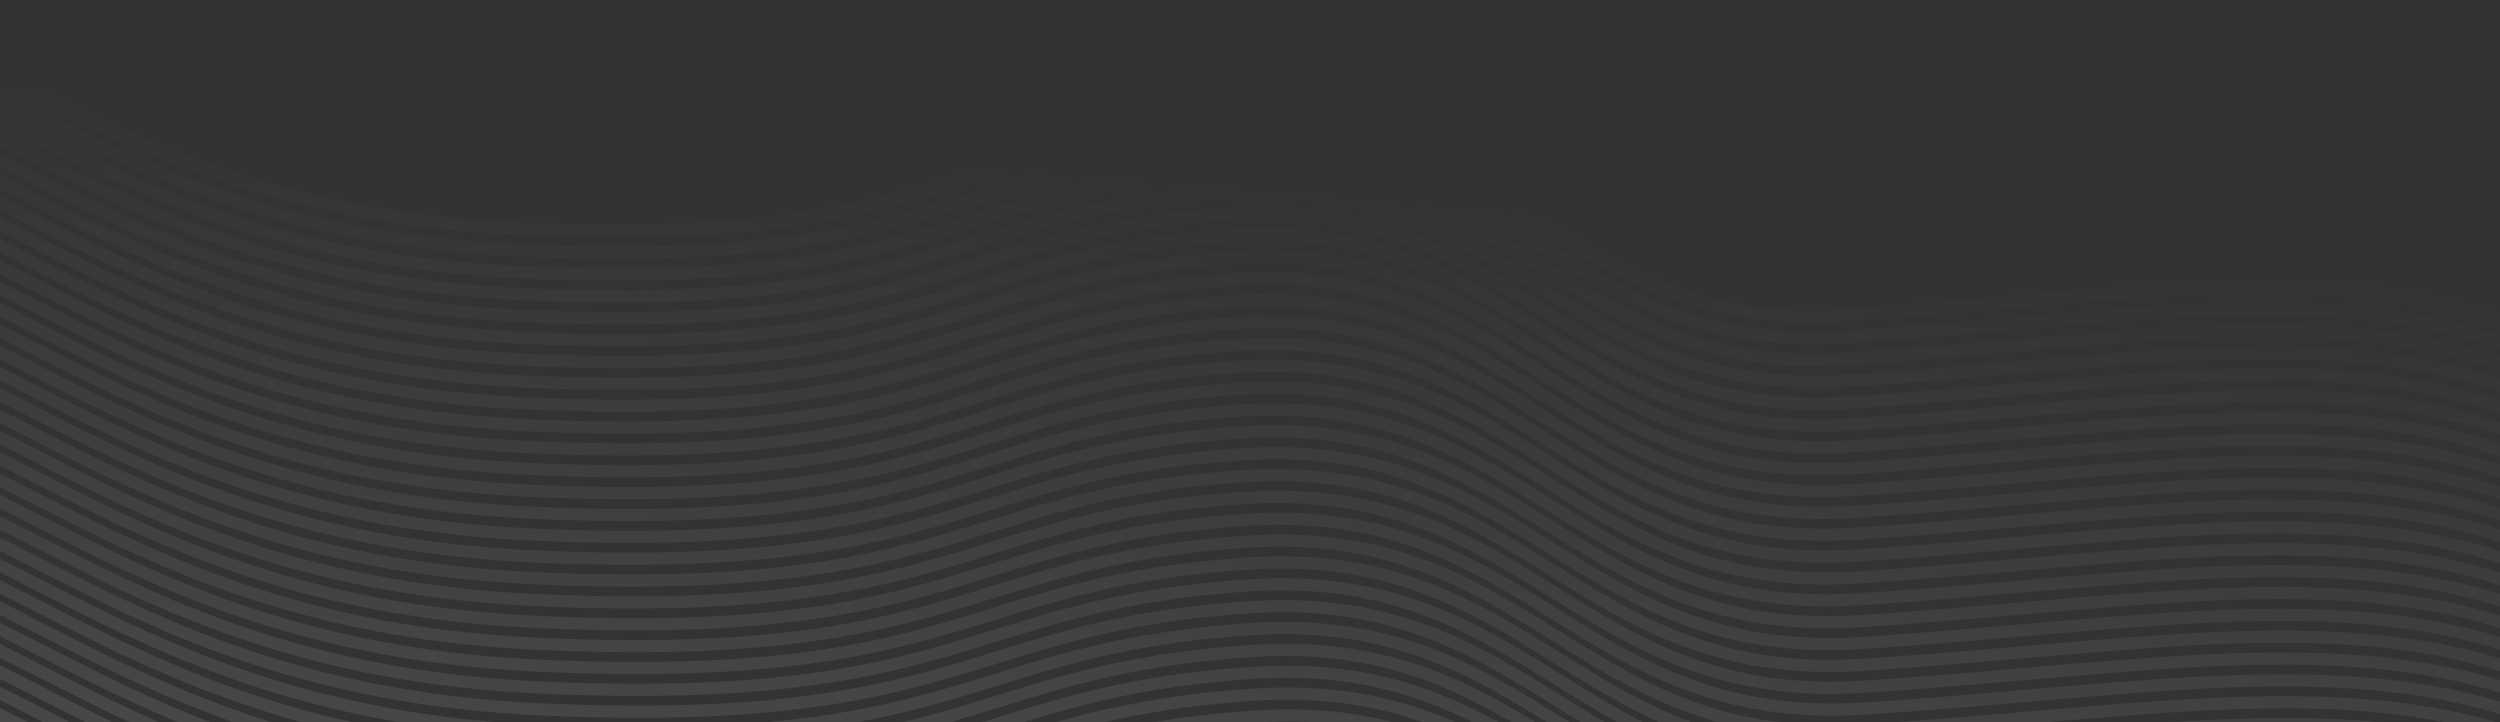 <svg width="1440" height="416" viewBox="0 0 1440 416" fill="none" xmlns="http://www.w3.org/2000/svg">
<rect x="0" y="0" width="1440" height="416" fill="#333333" stroke="none"/>
<path opacity="0.2" d="M-130.268 4.049C-19.392 -3.05 56.59 120.863 298.804 131.665C541.019 142.467 543.248 83.243 706.923 72.764C870.597 62.285 898.237 192.063 1062.67 181.535C1227.09 171.008 1353.49 145.376 1462.99 193.754M-129.651 16.639C-18.775 9.54 57.207 133.453 299.422 144.255C541.636 155.057 543.866 95.833 707.54 85.354C871.214 74.875 898.854 204.653 1063.28 194.125C1227.71 183.598 1354.11 157.966 1463.6 206.344M-129.03 29.228C-18.154 22.13 57.828 146.043 300.042 156.845C542.257 167.647 544.486 108.423 708.16 97.944C871.834 87.465 899.474 217.242 1063.9 206.715C1228.33 196.188 1354.73 170.556 1464.22 218.934M-128.41 41.818C-17.534 34.719 58.448 158.632 300.662 169.434C542.877 180.236 545.106 121.013 708.781 110.534C872.455 100.055 900.095 229.832 1064.52 219.305C1228.95 208.777 1355.35 183.145 1464.84 231.523M-127.79 54.408C-16.914 47.309 59.068 171.222 301.283 182.024C543.497 192.826 545.726 133.602 709.401 123.123C873.075 112.644 900.715 242.422 1065.14 231.894C1229.57 221.367 1355.97 195.735 1465.46 244.113M-127.17 66.997C-16.294 59.899 59.688 183.812 301.903 194.614C544.117 205.415 546.347 146.192 710.021 135.713C873.695 125.234 901.335 255.011 1065.76 244.484C1230.19 233.957 1356.59 208.325 1466.08 256.703M-126.549 79.587C-15.673 72.488 60.309 196.401 302.523 207.203C544.738 218.005 546.967 158.782 710.641 148.303C874.316 137.824 901.955 267.601 1066.38 257.074C1230.81 246.546 1357.21 220.914 1466.7 269.292M-125.929 92.177C-15.053 85.078 60.929 208.991 303.143 219.793C545.358 230.595 547.587 171.371 711.262 160.892C874.936 150.413 902.576 280.191 1067 269.663C1231.43 259.136 1357.83 233.504 1467.33 281.882M-125.312 104.767C-14.436 97.668 61.546 221.581 303.761 232.383C545.975 243.185 548.205 183.961 711.879 173.482C875.553 163.003 903.193 292.781 1067.62 282.253C1232.05 271.726 1358.45 246.094 1467.94 294.472M-124.691 117.356C-13.815 110.258 62.166 234.171 304.381 244.972C546.595 255.774 548.825 196.551 712.499 186.072C876.173 175.593 903.813 305.37 1068.24 294.843C1232.67 284.316 1359.07 258.683 1468.56 307.062M-124.071 129.946C-13.195 122.847 62.787 246.76 305.001 257.562C547.216 268.364 549.445 209.141 713.119 198.661C876.794 188.182 904.434 317.96 1068.86 307.433C1233.29 296.905 1359.69 271.273 1469.18 319.651M-123.451 142.535C-12.575 135.437 63.407 259.35 305.621 270.152C547.836 280.954 550.065 221.73 713.74 211.251C877.414 200.772 905.054 330.55 1069.48 320.022C1233.91 309.495 1360.31 283.863 1469.8 332.241M-122.831 155.125C-11.955 148.026 64.027 271.939 306.242 282.741C548.456 293.543 550.686 234.32 714.36 223.841C878.034 213.362 905.674 343.139 1070.1 332.612C1234.53 322.085 1360.93 296.452 1470.42 344.83M-122.21 167.715C-11.334 160.616 64.647 284.529 306.862 295.331C549.077 306.133 551.306 246.909 714.98 236.43C878.654 225.951 906.294 355.729 1070.72 345.202C1235.15 334.674 1361.55 309.042 1471.04 357.42M-121.59 180.304C-10.714 173.206 65.268 297.119 307.482 307.921C549.697 318.723 551.926 259.499 715.601 249.02C879.275 238.541 906.915 368.318 1071.34 357.791C1235.77 347.264 1362.17 321.632 1471.66 370.01M-120.973 192.894C-10.097 185.796 65.885 309.709 308.1 320.511C550.314 331.313 552.544 272.089 716.218 261.61C879.892 251.131 907.532 380.908 1071.96 370.381C1236.39 359.854 1362.79 334.222 1472.28 382.6M-120.353 205.484C-9.476 198.385 66.505 322.298 308.72 333.1C550.934 343.902 553.164 284.679 716.838 274.2C880.512 263.721 908.152 393.498 1072.58 382.971C1237.01 372.443 1363.41 346.811 1472.9 395.189M-119.732 218.074C-8.856 210.975 67.126 334.888 309.34 345.69C551.555 356.492 553.784 297.268 717.458 286.789C881.133 276.31 908.773 406.088 1073.2 395.56C1237.63 385.033 1364.03 359.401 1473.52 407.779M-119.112 230.663C-8.236 223.565 67.746 347.478 309.96 358.28C552.175 369.082 554.404 309.858 718.079 299.379C881.753 288.9 909.393 418.677 1073.82 408.15C1238.25 397.623 1364.65 371.991 1474.14 420.369M-118.492 243.253C-7.616 236.154 68.366 360.067 310.581 370.869C552.795 381.671 555.025 322.448 718.699 311.969C882.373 301.49 910.013 431.267 1074.44 420.74C1238.87 410.212 1365.27 384.58 1474.76 432.958M-117.871 255.843C-6.995 248.744 68.986 372.657 311.201 383.459C553.415 394.261 555.645 335.037 719.319 324.558C882.993 314.079 910.633 443.857 1075.06 433.329C1239.49 422.802 1365.89 397.17 1475.38 445.548M-117.251 268.432C-6.375 261.334 69.607 385.247 311.821 396.048C554.036 406.85 556.265 347.627 719.939 337.148C883.614 326.669 911.254 456.446 1075.68 445.919C1240.11 435.392 1366.51 409.76 1476 458.138M-116.634 281.022C-5.758 273.924 70.224 397.837 312.439 408.638C554.653 419.44 556.882 360.217 720.557 349.738C884.231 339.259 911.871 469.036 1076.3 458.509C1240.73 447.982 1367.13 422.35 1476.62 470.728M-116.014 293.612C-5.138 286.513 70.844 410.426 313.059 421.228C555.273 432.03 557.503 372.807 721.177 362.328C884.851 351.848 912.491 481.626 1076.92 471.099C1241.35 460.571 1367.75 434.939 1477.24 483.317M-115.393 306.202C-4.517 299.103 71.465 423.016 313.679 433.818C555.894 444.62 558.123 385.396 721.797 374.917C885.472 364.438 913.111 494.216 1077.54 483.688C1241.97 473.161 1368.37 447.529 1477.86 495.907M-114.773 318.791C-3.897 311.692 72.085 435.605 314.299 446.407C556.514 457.209 558.743 397.986 722.418 387.507C886.092 377.028 913.732 506.805 1078.16 496.278C1242.59 485.751 1368.99 460.118 1478.48 508.497M-114.153 331.381C-3.277 324.282 72.705 448.195 314.92 458.997C557.134 469.799 559.364 410.575 723.038 400.096C886.712 389.617 914.352 519.395 1078.78 508.868C1243.21 498.34 1369.61 472.708 1479.1 521.086M-113.533 343.97C-2.656 336.872 73.325 460.785 315.54 471.587C557.754 482.389 559.984 423.165 723.658 412.686C887.332 402.207 914.972 531.985 1079.4 521.457C1243.83 510.93 1370.23 485.298 1479.72 533.676M-112.912 356.56C-2.036 349.461 73.946 473.374 316.16 484.176C558.375 494.978 560.604 435.755 724.278 425.276C887.953 414.797 915.593 544.574 1080.02 534.047C1244.45 523.52 1370.85 497.887 1480.34 546.265M-112.295 369.15C-1.419 362.051 74.563 485.964 316.777 496.766C558.992 507.568 561.221 448.345 724.896 437.866C888.57 427.387 916.21 557.164 1080.64 546.637C1245.07 536.11 1371.47 510.477 1480.96 558.855M-111.675 381.74C-0.799 374.641 75.183 498.554 317.398 509.356C559.612 520.158 561.842 460.934 725.516 450.455C889.19 439.976 916.83 569.754 1081.26 559.226C1245.69 548.699 1372.09 523.067 1481.58 571.445M-111.054 394.329C-0.178 387.231 75.803 511.144 318.018 521.946C560.233 532.748 562.462 473.524 726.136 463.045C889.81 452.566 917.45 582.343 1081.88 571.816C1246.31 561.289 1372.71 535.657 1482.2 584.035M-110.434 406.919C0.442 399.82 76.424 523.733 318.638 534.535C560.853 545.337 563.082 486.114 726.756 475.635C890.431 465.156 918.071 594.933 1082.5 584.406C1246.93 573.878 1373.33 548.246 1482.82 596.624M-109.814 419.509C1.062 412.41 77.044 536.323 319.259 547.125C561.473 557.927 563.702 498.703 727.377 488.224C891.051 477.745 918.691 607.523 1083.12 596.995C1247.55 586.468 1373.95 560.836 1483.44 609.214M-109.194 432.098C1.682 425 77.664 548.913 319.879 559.715C562.093 570.516 564.323 511.293 727.997 500.814C891.671 490.335 919.311 620.112 1083.74 609.585C1248.17 599.058 1374.57 573.426 1484.06 621.804M-108.573 444.688C2.303 437.589 78.285 561.502 320.499 572.304C562.714 583.106 564.943 523.883 728.617 513.404C892.292 502.925 919.931 632.702 1084.36 622.175C1248.79 611.647 1375.19 586.015 1484.68 634.393M-107.956 457.278C2.92 450.179 78.902 574.092 321.116 584.894C563.331 595.696 565.56 536.473 729.235 525.994C892.909 515.515 920.549 645.292 1084.98 634.765C1249.41 624.237 1375.81 598.605 1485.3 646.983M-107.336 469.868C3.54 462.769 79.522 586.682 321.737 597.484C563.951 608.286 566.181 549.062 729.855 538.583C893.529 528.104 921.169 657.882 1085.6 647.354C1250.03 636.827 1376.43 611.195 1485.92 659.573M-106.715 482.457C4.161 475.358 80.142 599.271 322.357 610.073C564.571 620.875 566.801 561.652 730.475 551.173C894.149 540.694 921.789 670.471 1086.22 659.944C1250.65 649.417 1377.05 623.784 1486.54 672.163M-106.095 495.047C4.781 487.948 80.763 611.861 322.977 622.663C565.192 633.465 567.421 574.242 731.095 563.762C894.77 553.283 922.41 683.061 1086.84 672.534C1251.27 662.006 1377.67 636.374 1487.16 684.752M-105.475 507.636C5.401 500.538 81.383 624.451 323.597 635.253C565.812 646.055 568.041 586.831 731.716 576.352C895.39 565.873 923.03 695.651 1087.46 685.123C1251.89 674.596 1378.29 648.964 1487.78 697.342M-104.855 520.226C6.021 513.127 82.003 637.04 324.218 647.842C566.432 658.644 568.662 599.421 732.336 588.942C896.01 578.463 923.65 708.24 1088.08 697.713C1252.51 687.186 1378.91 661.553 1488.4 709.931M-104.234 532.816C6.642 525.717 82.624 649.63 324.838 660.432C567.053 671.234 569.282 612.01 732.956 601.531C896.631 591.052 924.27 720.83 1088.7 710.303C1253.13 699.775 1379.53 674.143 1489.02 722.521" stroke="url(#paint0_linear)" stroke-width="7"/>
<defs>
<linearGradient id="paint0_linear" x1="547.259" y1="89.5" x2="486.506" y2="821.999" gradientUnits="userSpaceOnUse">
<stop stop-color="white" stop-opacity="0"/>
<stop offset="1" stop-color="white"/>
</linearGradient>
</defs>
</svg>
